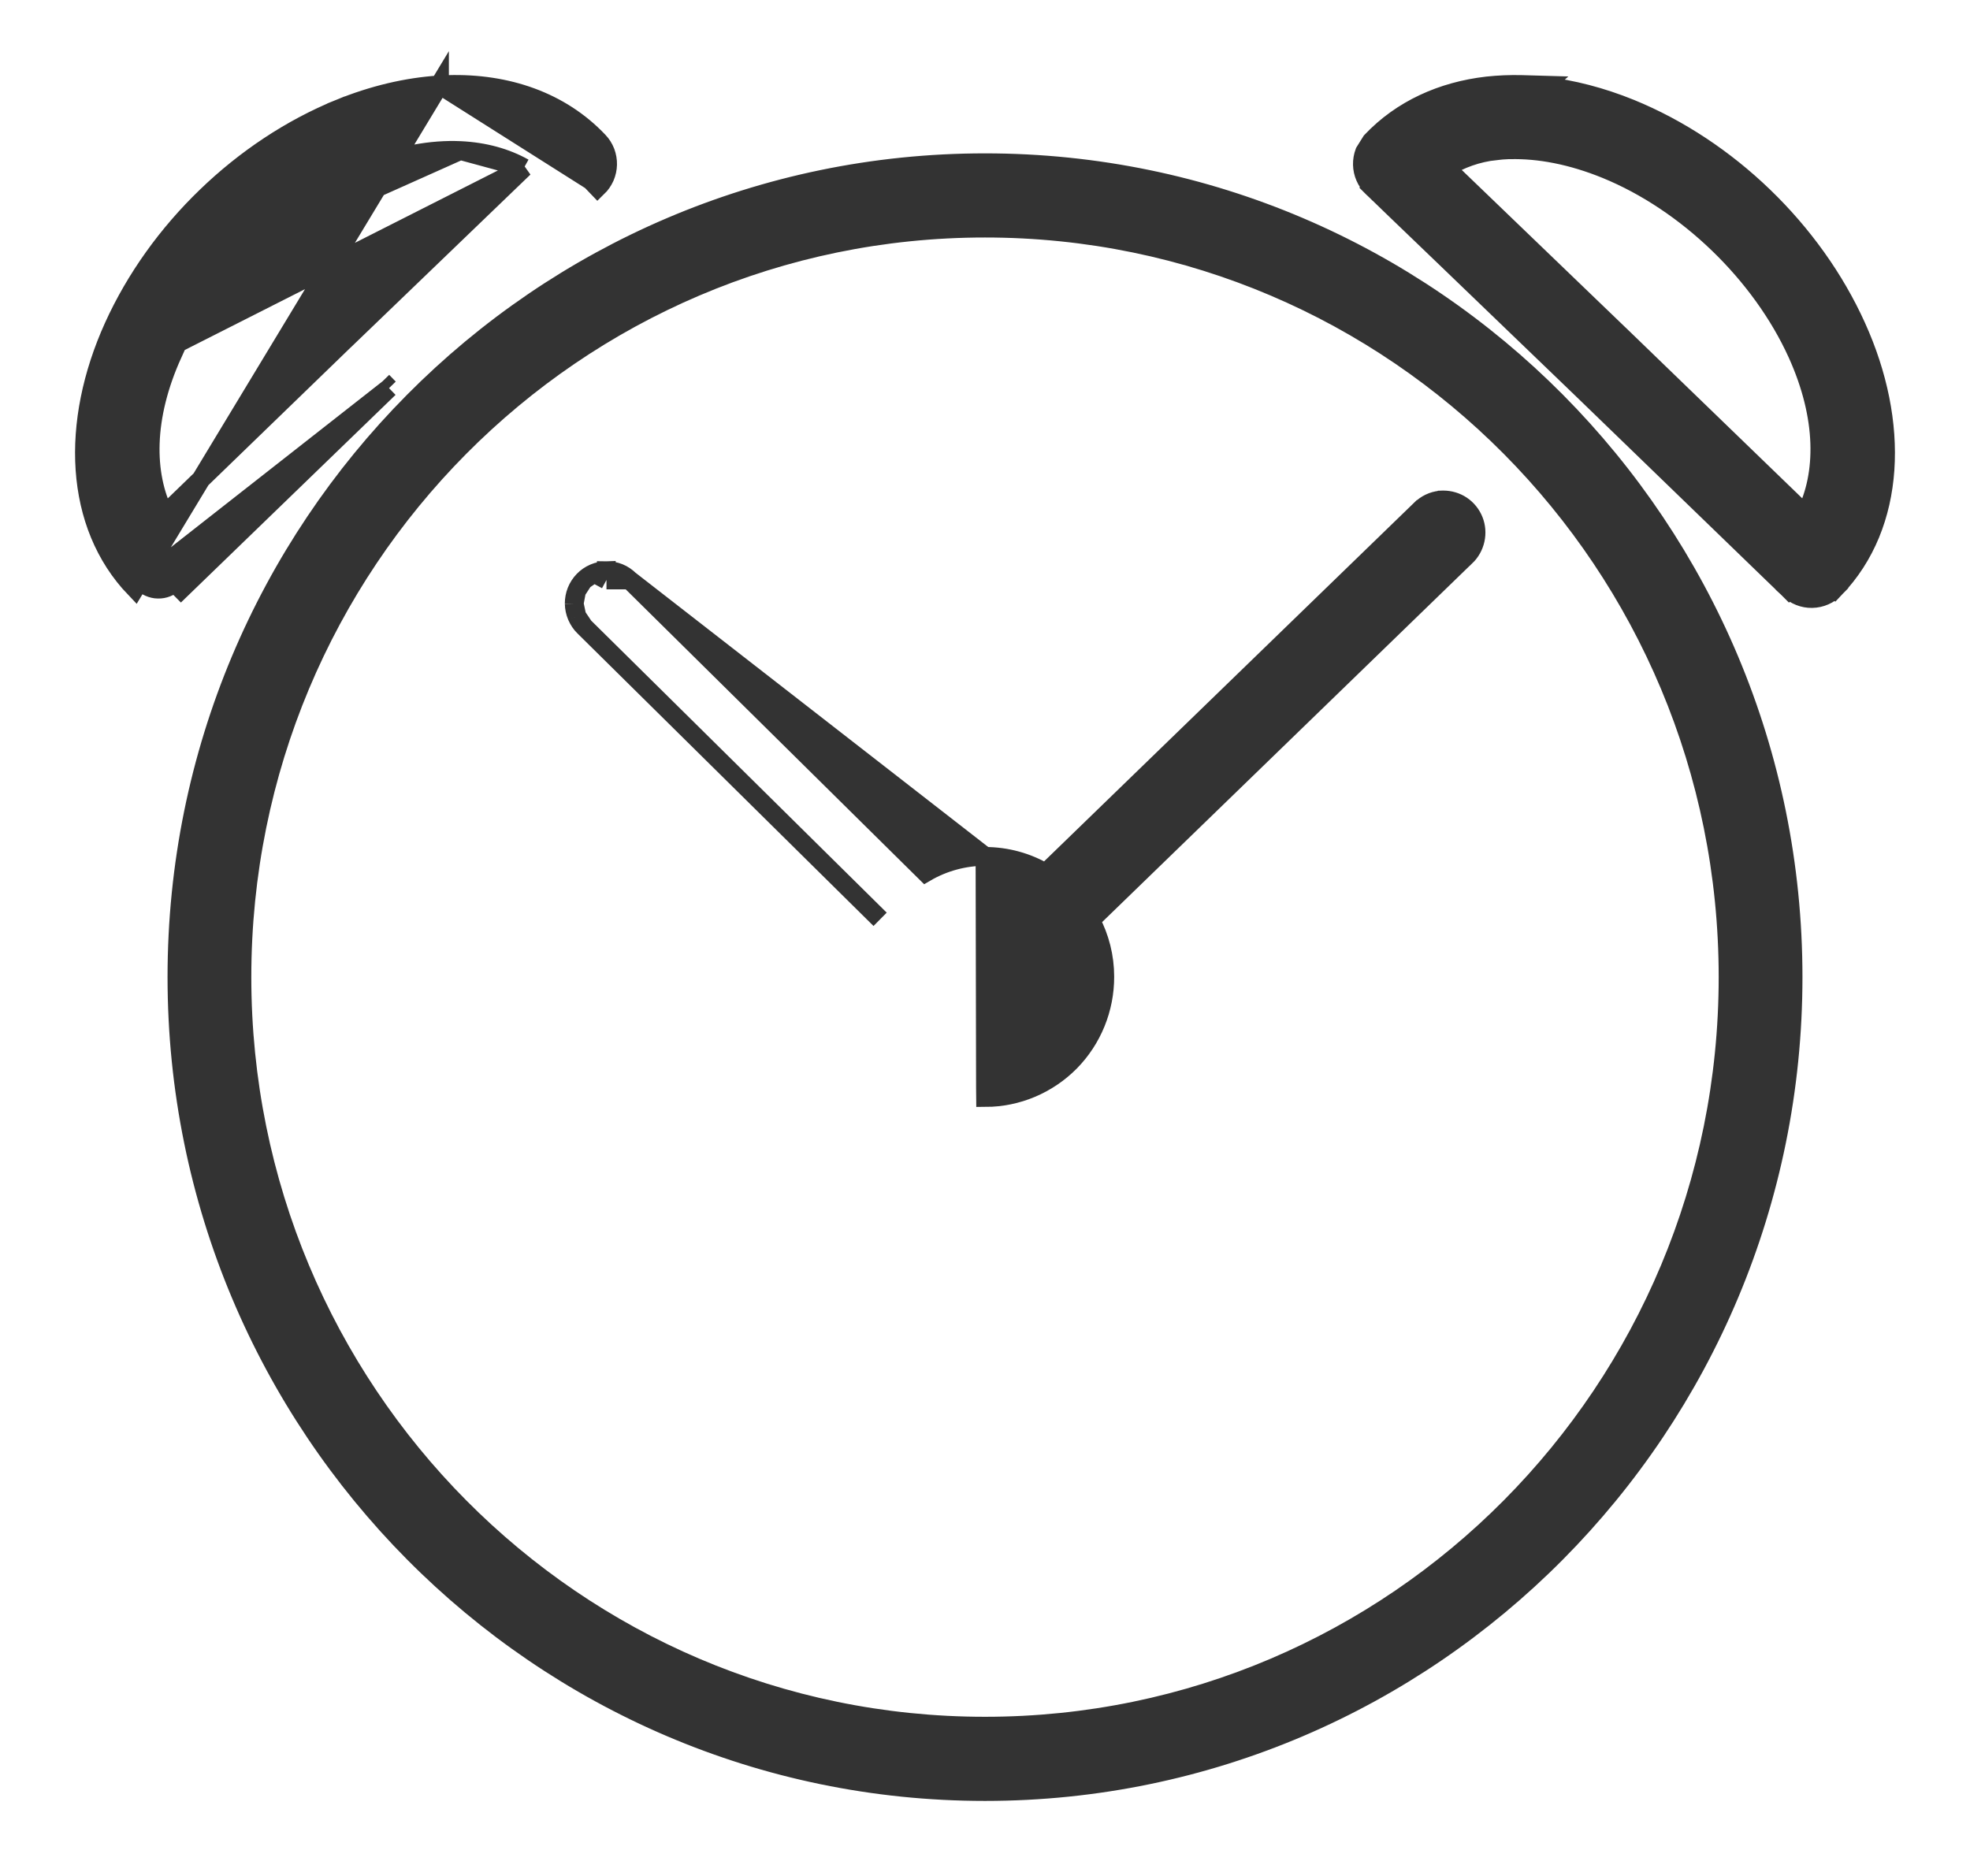 <svg width="21" height="20" viewBox="0 0 21 20" fill="none" xmlns="http://www.w3.org/2000/svg">
<path d="M4.685 0.904L4.778 0.901C5.403 0.883 5.976 1.078 6.381 1.506M4.685 0.904L6.301 1.927L6.37 1.999C6.403 1.967 6.429 1.929 6.448 1.887C6.466 1.845 6.476 1.8 6.477 1.755C6.478 1.709 6.47 1.664 6.454 1.621C6.437 1.578 6.413 1.539 6.381 1.506M4.685 0.904L4.685 0.905C4.338 0.927 3.977 1.012 3.619 1.158L3.657 1.25L3.619 1.158C3.099 1.37 2.613 1.695 2.2 2.094C1.786 2.493 1.444 2.968 1.211 3.482C0.747 4.506 0.786 5.592 1.439 6.274L4.685 0.904ZM6.381 1.506L6.309 1.575L6.381 1.506C6.381 1.506 6.381 1.506 6.381 1.506ZM4.147 4.138L4.077 4.066L4.147 4.138M4.147 4.138L1.511 6.205C1.534 6.229 1.561 6.247 1.59 6.26C1.62 6.273 1.652 6.281 1.684 6.281C1.717 6.282 1.749 6.276 1.779 6.264C1.809 6.252 1.837 6.234 1.86 6.212L1.93 6.283L1.93 6.283C1.93 6.283 1.93 6.283 1.93 6.283L4.147 4.138M4.147 4.138L4.147 4.138M4.147 4.138L4.147 4.138M4.907 1.605L4.907 1.605M4.907 1.605C4.907 1.605 4.907 1.605 4.907 1.605M4.907 1.605C4.601 1.591 4.253 1.652 3.88 1.804C3.45 1.98 3.037 2.258 2.682 2.6L4.907 1.605ZM4.907 1.605L4.907 1.605C5.165 1.617 5.394 1.682 5.585 1.789M4.907 1.605L5.585 1.789M5.585 1.789L3.678 3.624L3.677 3.625L3.666 3.635L1.754 5.486C1.539 5.055 1.534 4.45 1.842 3.771C1.842 3.771 1.842 3.771 1.842 3.771L1.751 3.73L5.585 1.789ZM10.5 9.13L10.5 9.13C10.728 9.13 10.951 9.191 11.146 9.307L15.144 5.431C15.144 5.431 15.144 5.431 15.145 5.431C15.201 5.375 15.274 5.34 15.352 5.332L15.354 5.331L15.384 5.33C15.454 5.33 15.523 5.35 15.581 5.389C15.639 5.428 15.684 5.484 15.71 5.549C15.736 5.614 15.741 5.686 15.726 5.754C15.711 5.822 15.676 5.885 15.626 5.933C15.626 5.933 15.625 5.933 15.625 5.933L11.626 9.81C11.725 9.995 11.777 10.202 11.777 10.412V10.412C11.778 10.753 11.645 11.08 11.407 11.322C11.168 11.563 10.844 11.7 10.506 11.701C10.506 11.701 10.506 11.701 10.506 11.701L10.505 11.601L10.5 9.13ZM10.5 9.13C10.277 9.131 10.059 9.19 9.867 9.302L6.711 6.183L6.711 6.183M10.5 9.13L6.711 6.183M6.711 6.183C6.678 6.151 6.64 6.125 6.598 6.108C6.555 6.091 6.51 6.083 6.464 6.083L6.465 6.183M6.711 6.183L6.465 6.183M6.465 6.183L6.464 6.083C6.419 6.084 6.374 6.093 6.332 6.111M6.465 6.183L6.332 6.111M6.332 6.111C6.29 6.129 6.252 6.155 6.22 6.188M6.332 6.111L6.22 6.188M6.22 6.188C6.188 6.221 6.163 6.26 6.146 6.302M6.22 6.188L6.146 6.302M6.146 6.302C6.129 6.344 6.121 6.39 6.121 6.435M6.146 6.302L6.121 6.435M6.121 6.435C6.122 6.481 6.131 6.526 6.149 6.568M6.121 6.435L6.149 6.568M6.149 6.568C6.167 6.61 6.192 6.649 6.225 6.681M6.149 6.568L6.225 6.681M6.225 6.681C6.225 6.681 6.225 6.681 6.225 6.681M6.225 6.681L6.225 6.681M6.225 6.681L9.382 9.801L6.225 6.681ZM15.854 0.916C15.375 0.971 14.942 1.164 14.618 1.506L14.546 1.621C14.53 1.664 14.522 1.709 14.523 1.755C14.524 1.801 14.534 1.846 14.552 1.887C14.57 1.929 14.597 1.967 14.63 1.999L14.63 1.999L14.699 1.927L14.63 1.999L14.63 1.999L14.63 1.999L14.631 2L14.634 2.003L14.647 2.015L14.695 2.061L14.873 2.233L15.464 2.801C15.927 3.247 16.483 3.782 16.853 4.138C17.223 4.495 17.777 5.032 18.239 5.479L18.828 6.049L19.006 6.221L19.054 6.267L19.066 6.279L19.069 6.282L19.07 6.283L19.07 6.283L19.07 6.283L19.14 6.212L19.07 6.284C19.137 6.348 19.226 6.383 19.317 6.381C19.41 6.379 19.497 6.341 19.561 6.274L19.488 6.205L19.561 6.274C20.214 5.592 20.253 4.506 19.789 3.482C19.325 2.455 18.419 1.582 17.381 1.158C17.071 1.032 16.759 0.951 16.456 0.917L16.466 0.908L16.222 0.901C16.097 0.898 15.974 0.903 15.854 0.916ZM16.076 1.597L16.096 1.597C16.404 1.589 16.752 1.654 17.12 1.804C17.982 2.156 18.773 2.919 19.159 3.771C19.466 4.45 19.461 5.055 19.246 5.485C18.891 5.142 17.937 4.218 17.333 3.635L17.263 3.707L17.333 3.635C16.727 3.051 15.768 2.129 15.413 1.788C15.57 1.695 15.744 1.629 15.945 1.607L15.934 1.508L15.945 1.607C15.988 1.602 16.032 1.599 16.076 1.597ZM10.5 1.735C5.745 1.735 1.886 5.625 1.886 10.417C1.886 15.209 5.745 19.1 10.5 19.1C15.255 19.1 19.114 15.209 19.114 10.417C19.114 5.625 15.255 1.735 10.5 1.735ZM10.5 2.432C14.877 2.432 18.421 6.003 18.421 10.417C18.421 14.831 14.877 18.403 10.5 18.403C6.123 18.403 2.579 14.831 2.579 10.417C2.579 6.003 6.123 2.432 10.5 2.432Z" fill="#333333" stroke="#333333" stroke-width="0.2"/>
</svg>
